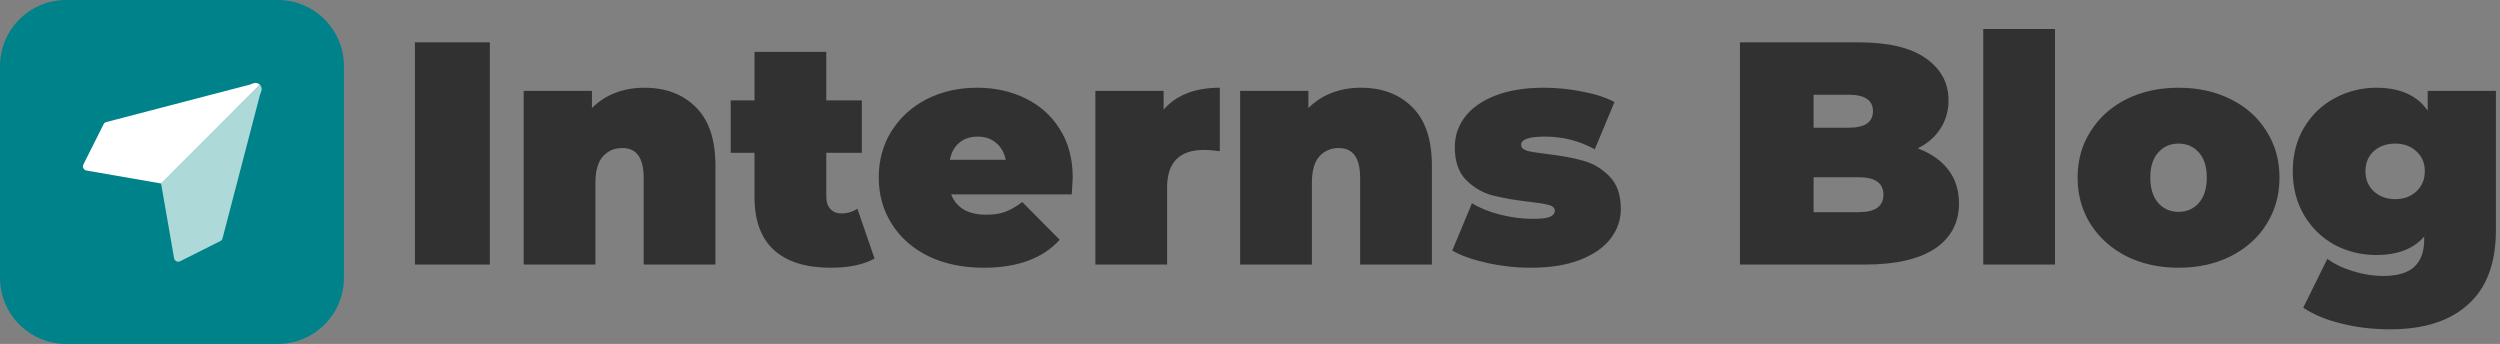<svg width="378" height="52" viewBox="0 0 378 52" fill="none" xmlns="http://www.w3.org/2000/svg">
<rect x="0" y="0" width="378" height="52" fill="#808080" stroke="none"/>
<path d="M42 0H10C4.477 0 0 4.477 0 10V42C0 47.523 4.477 52 10 52H42C47.523 52 52 47.523 52 42V10C52 4.477 47.523 0 42 0Z" fill="#00828A"/>
<path d="M39.3 12.804L38.492 13.611L37.818 14.285L24.357 27.747L26.322 39.044C26.339 39.141 26.378 39.233 26.437 39.312C26.496 39.391 26.572 39.456 26.66 39.501C26.748 39.545 26.846 39.569 26.944 39.569C27.043 39.569 27.14 39.547 27.229 39.503L33.324 36.443C33.471 36.37 33.582 36.241 33.634 36.086L39.29 14.409L39.511 13.784C39.572 13.617 39.583 13.437 39.545 13.263C39.508 13.09 39.421 12.93 39.297 12.804" fill="#ADDAD8"/>
<path d="M39.3 12.803L38.492 13.611L37.819 14.284L24.361 27.746L13.064 25.781C12.967 25.764 12.875 25.724 12.796 25.666C12.716 25.607 12.652 25.53 12.607 25.442C12.563 25.354 12.539 25.257 12.539 25.159C12.538 25.06 12.561 24.962 12.604 24.874L15.665 18.778C15.738 18.632 15.867 18.521 16.022 18.469L37.698 12.813L38.324 12.591C38.49 12.531 38.671 12.519 38.844 12.557C39.018 12.595 39.177 12.681 39.304 12.805" fill="white"/>
<path d="M62.736 6.4H74.064V40H62.736V6.4ZM97.421 13.264C100.653 13.264 103.245 14.24 105.197 16.192C107.181 18.144 108.173 21.088 108.173 25.024V40H97.325V26.896C97.325 23.888 96.253 22.384 94.109 22.384C92.893 22.384 91.901 22.816 91.133 23.68C90.397 24.512 90.029 25.84 90.029 27.664V40H79.181V13.744H89.501V16.336C90.525 15.312 91.709 14.544 93.053 14.032C94.397 13.52 95.853 13.264 97.421 13.264ZM132.228 39.088C130.596 40.016 128.372 40.48 125.556 40.48C121.876 40.48 119.044 39.6 117.06 37.84C115.076 36.048 114.084 33.376 114.084 29.824V23.104H110.484V15.184H114.084V7.84H124.932V15.184H130.308V23.104H124.932V29.728C124.932 30.528 125.14 31.152 125.556 31.6C125.972 32.048 126.516 32.272 127.188 32.272C128.116 32.272 128.932 32.032 129.636 31.552L132.228 39.088ZM162.195 26.848C162.195 27.008 162.147 27.856 162.051 29.392H143.811C144.195 30.384 144.835 31.152 145.731 31.696C146.627 32.208 147.747 32.464 149.091 32.464C150.243 32.464 151.203 32.32 151.971 32.032C152.771 31.744 153.635 31.248 154.563 30.544L160.227 36.256C157.667 39.072 153.843 40.48 148.755 40.48C145.587 40.48 142.803 39.904 140.403 38.752C138.003 37.568 136.147 35.936 134.835 33.856C133.523 31.776 132.867 29.44 132.867 26.848C132.867 24.224 133.507 21.888 134.787 19.84C136.099 17.76 137.875 16.144 140.115 14.992C142.387 13.84 144.931 13.264 147.747 13.264C150.403 13.264 152.819 13.792 154.995 14.848C157.203 15.904 158.947 17.456 160.227 19.504C161.539 21.552 162.195 24 162.195 26.848ZM147.843 20.656C146.723 20.656 145.795 20.96 145.059 21.568C144.323 22.176 143.843 23.04 143.619 24.16H152.067C151.843 23.072 151.363 22.224 150.627 21.616C149.891 20.976 148.963 20.656 147.843 20.656ZM175.939 16.576C177.859 14.368 180.691 13.264 184.435 13.264V22.864C183.571 22.736 182.771 22.672 182.035 22.672C178.323 22.672 176.467 24.56 176.467 28.336V40H165.619V13.744H175.939V16.576ZM205.749 13.264C208.981 13.264 211.573 14.24 213.525 16.192C215.509 18.144 216.501 21.088 216.501 25.024V40H205.653V26.896C205.653 23.888 204.581 22.384 202.437 22.384C201.221 22.384 200.229 22.816 199.461 23.68C198.725 24.512 198.357 25.84 198.357 27.664V40H187.509V13.744H197.829V16.336C198.853 15.312 200.037 14.544 201.381 14.032C202.725 13.52 204.181 13.264 205.749 13.264ZM231.484 40.48C229.245 40.48 227.037 40.24 224.861 39.76C222.685 39.28 220.925 38.656 219.581 37.888L222.557 30.736C223.773 31.472 225.213 32.048 226.877 32.464C228.541 32.88 230.157 33.088 231.725 33.088C232.973 33.088 233.837 32.992 234.317 32.8C234.829 32.576 235.085 32.256 235.085 31.84C235.085 31.424 234.765 31.136 234.125 30.976C233.517 30.816 232.509 30.656 231.101 30.496C228.957 30.24 227.133 29.92 225.629 29.536C224.125 29.12 222.797 28.336 221.645 27.184C220.525 26.032 219.965 24.384 219.965 22.24C219.965 20.544 220.477 19.024 221.501 17.68C222.525 16.336 224.045 15.264 226.061 14.464C228.109 13.664 230.557 13.264 233.405 13.264C235.389 13.264 237.325 13.456 239.213 13.84C241.133 14.192 242.765 14.72 244.109 15.424L241.133 22.576C238.829 21.296 236.301 20.656 233.549 20.656C231.181 20.656 229.997 21.072 229.997 21.904C229.997 22.32 230.317 22.624 230.957 22.816C231.597 22.976 232.605 23.136 233.981 23.296C236.125 23.552 237.933 23.888 239.405 24.304C240.909 24.72 242.221 25.504 243.341 26.656C244.493 27.808 245.069 29.456 245.069 31.6C245.069 33.232 244.557 34.72 243.533 36.064C242.509 37.408 240.973 38.48 238.925 39.28C236.877 40.08 234.397 40.48 231.484 40.48ZM289.96 22.432C291.944 23.168 293.48 24.24 294.568 25.648C295.656 27.056 296.2 28.752 296.2 30.736C296.2 33.68 294.984 35.968 292.552 37.6C290.12 39.2 286.6 40 281.992 40H263.08V6.4H281.032C285.512 6.4 288.888 7.2 291.16 8.8C293.464 10.4 294.616 12.528 294.616 15.184C294.616 16.752 294.216 18.16 293.416 19.408C292.648 20.656 291.496 21.664 289.96 22.432ZM274.216 14.32V19.312H279.496C281.96 19.312 283.192 18.48 283.192 16.816C283.192 15.152 281.96 14.32 279.496 14.32H274.216ZM281.032 32.08C283.528 32.08 284.776 31.2 284.776 29.44C284.776 27.68 283.528 26.8 281.032 26.8H274.216V32.08H281.032ZM299.869 4.384H310.717V40H299.869V4.384ZM329.397 40.48C326.485 40.48 323.861 39.904 321.525 38.752C319.221 37.568 317.413 35.952 316.101 33.904C314.789 31.824 314.133 29.472 314.133 26.848C314.133 24.224 314.789 21.888 316.101 19.84C317.413 17.76 319.221 16.144 321.525 14.992C323.861 13.84 326.485 13.264 329.397 13.264C332.341 13.264 334.965 13.84 337.269 14.992C339.605 16.144 341.413 17.76 342.693 19.84C344.005 21.888 344.661 24.224 344.661 26.848C344.661 29.472 344.005 31.824 342.693 33.904C341.413 35.952 339.605 37.568 337.269 38.752C334.965 39.904 332.341 40.48 329.397 40.48ZM329.397 32.032C330.645 32.032 331.669 31.584 332.469 30.688C333.269 29.76 333.669 28.48 333.669 26.848C333.669 25.216 333.269 23.952 332.469 23.056C331.669 22.16 330.645 21.712 329.397 21.712C328.149 21.712 327.125 22.16 326.325 23.056C325.525 23.952 325.125 25.216 325.125 26.848C325.125 28.48 325.525 29.76 326.325 30.688C327.125 31.584 328.149 32.032 329.397 32.032ZM377.384 13.744V34.768C377.384 39.76 375.992 43.504 373.208 46C370.456 48.528 366.52 49.792 361.4 49.792C358.776 49.792 356.328 49.504 354.056 48.928C351.784 48.384 349.848 47.584 348.248 46.528L351.896 39.136C352.92 39.904 354.216 40.528 355.784 41.008C357.352 41.488 358.856 41.728 360.296 41.728C362.472 41.728 364.056 41.264 365.048 40.336C366.04 39.408 366.536 38.048 366.536 36.256V35.776C364.904 37.632 362.488 38.56 359.288 38.56C357.048 38.56 354.952 38.048 353 37.024C351.08 35.968 349.544 34.48 348.392 32.56C347.24 30.608 346.664 28.384 346.664 25.888C346.664 23.392 347.24 21.184 348.392 19.264C349.544 17.344 351.08 15.872 353 14.848C354.952 13.792 357.048 13.264 359.288 13.264C362.872 13.264 365.464 14.416 367.064 16.72V13.744H377.384ZM362.168 30.112C363.448 30.112 364.504 29.728 365.336 28.96C366.2 28.16 366.632 27.136 366.632 25.888C366.632 24.64 366.2 23.632 365.336 22.864C364.504 22.096 363.448 21.712 362.168 21.712C360.856 21.712 359.768 22.096 358.904 22.864C358.072 23.632 357.656 24.64 357.656 25.888C357.656 27.136 358.088 28.16 358.952 28.96C359.816 29.728 360.888 30.112 362.168 30.112Z" fill="#313131"/>
</svg>
